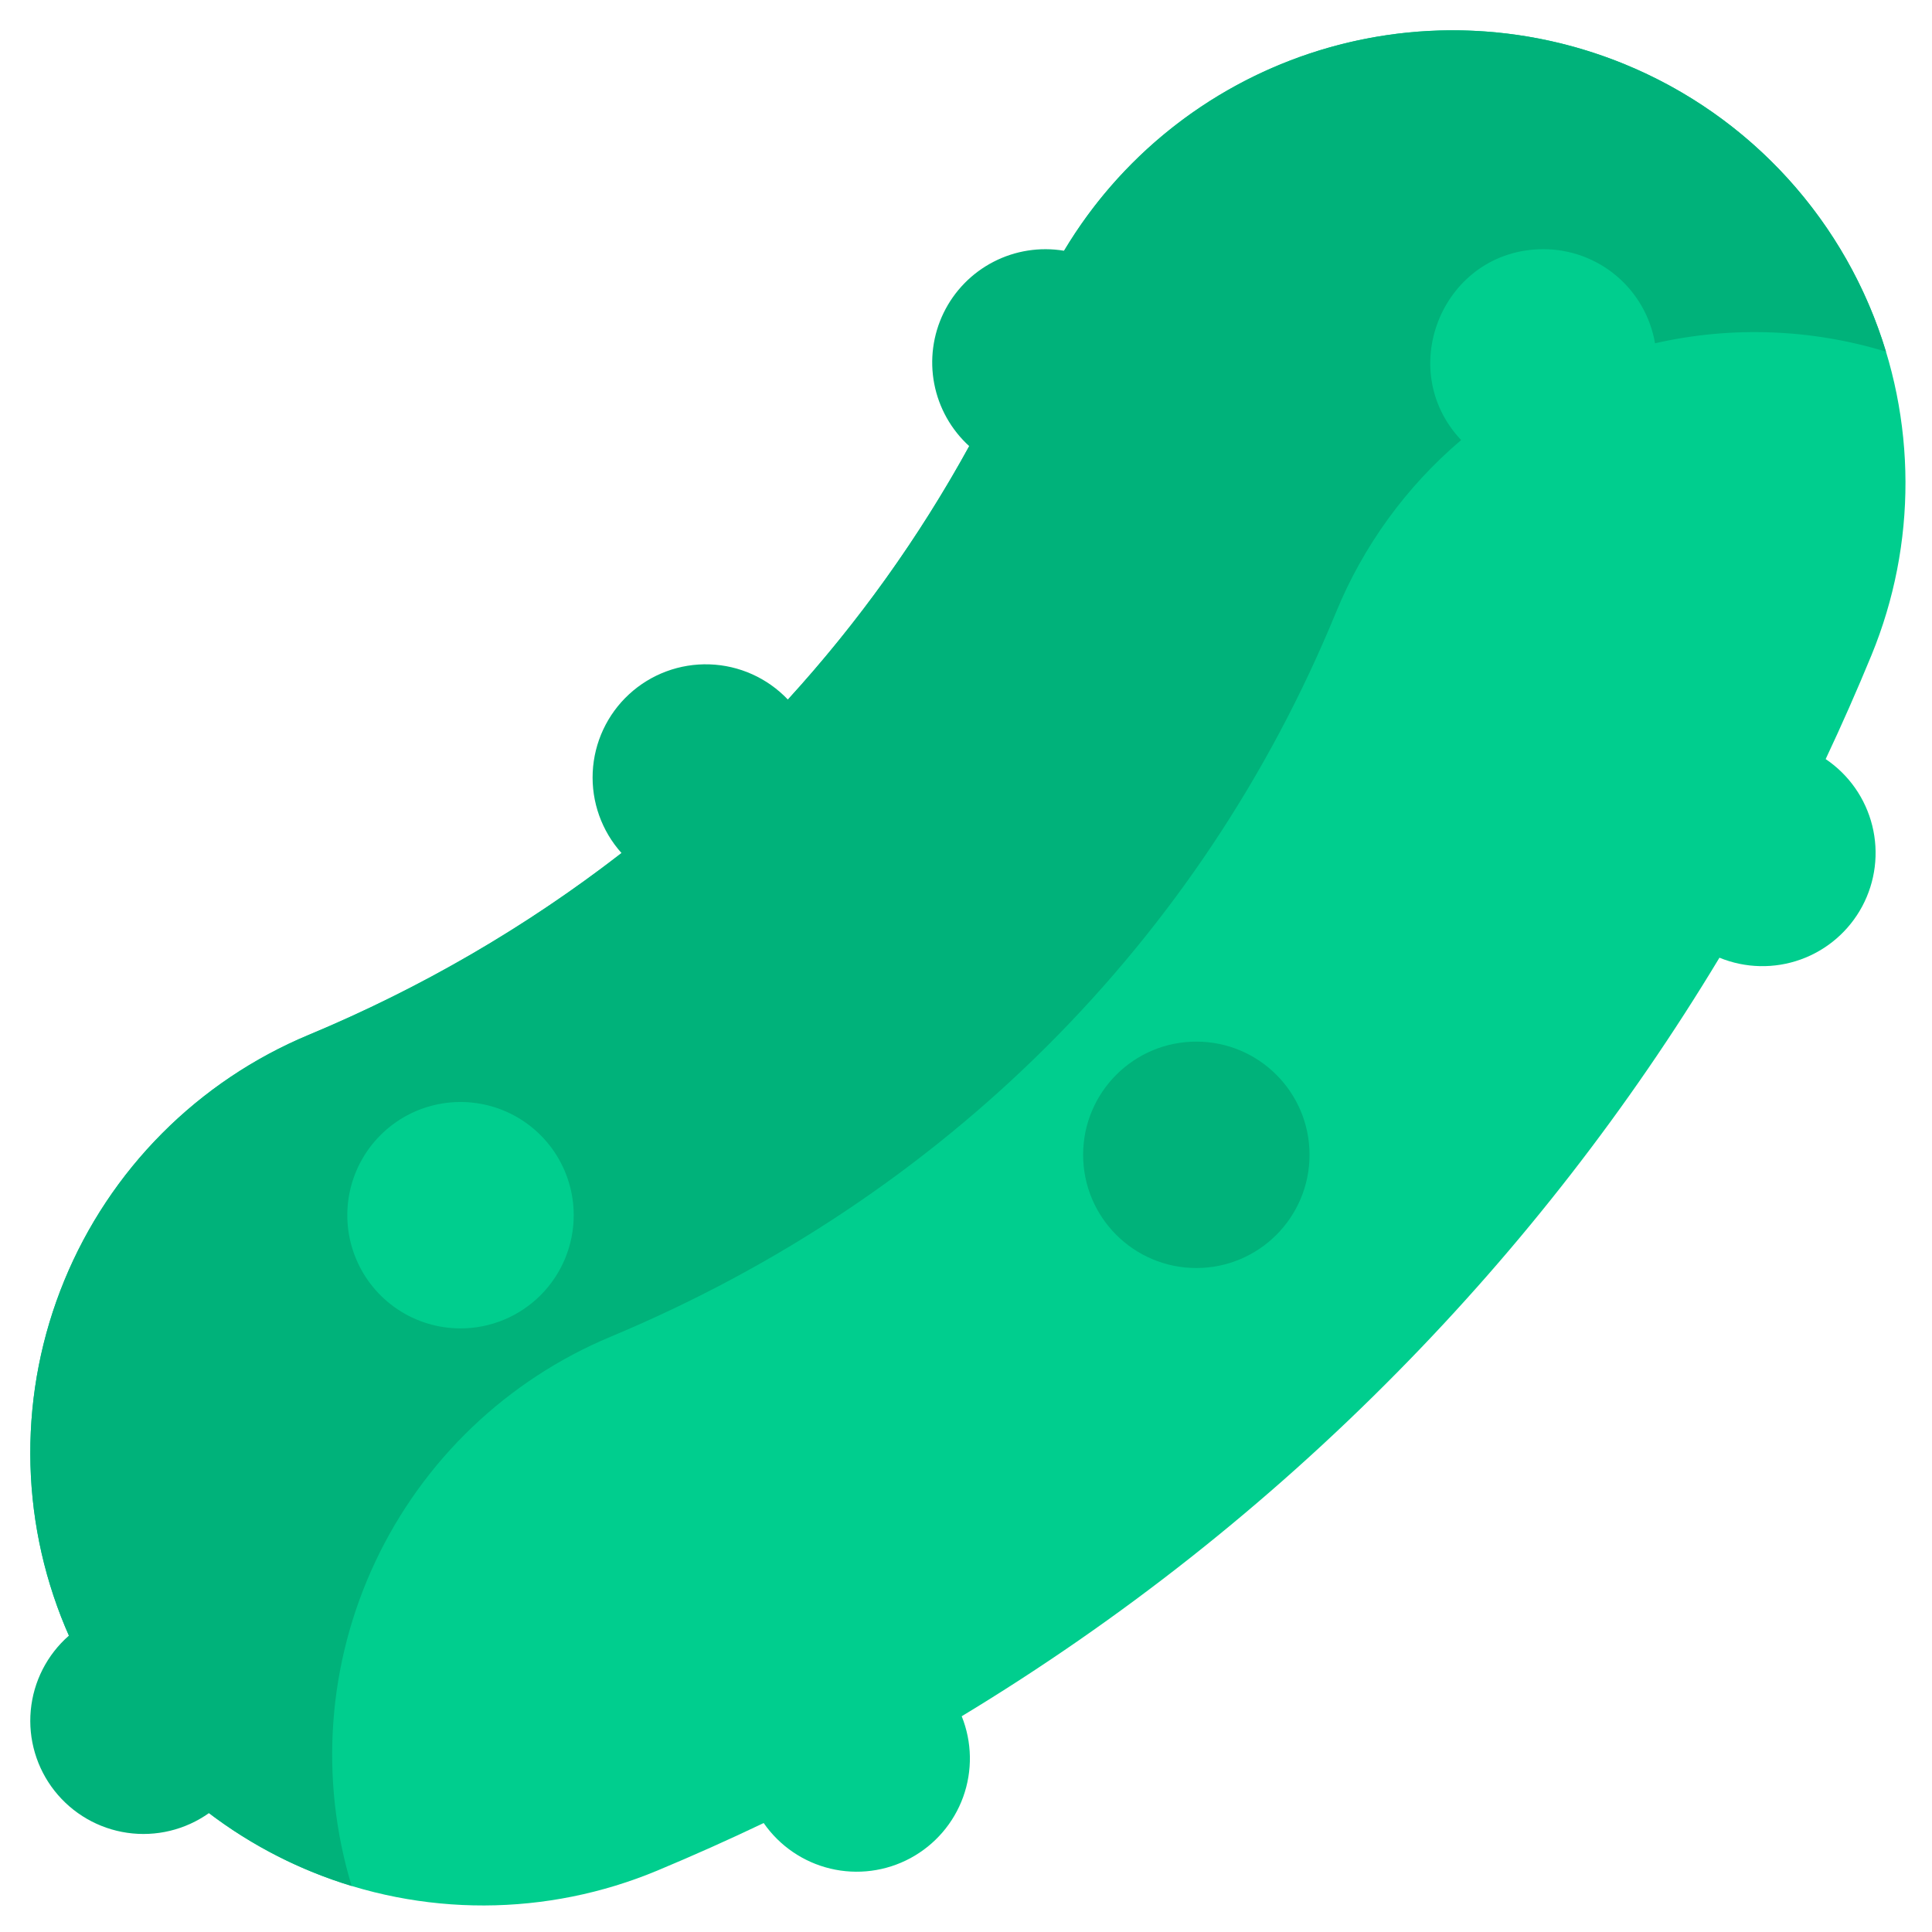 <svg width="512" height="512" viewBox="0 0 512 512" fill="none" xmlns="http://www.w3.org/2000/svg">
<path d="M483.82 201.169C488.087 192.111 492.136 182.928 495.967 173.619C508.062 144.184 507.968 111.151 495.707 81.785C483.446 52.419 460.021 29.127 430.587 17.032C401.152 4.938 368.118 5.031 338.753 17.293C309.387 29.554 286.095 52.978 274 82.413C238.3 169.294 170.045 237.426 81.8 274.256C67.259 280.325 54.056 289.199 42.945 300.37C31.833 311.542 23.031 324.793 17.04 339.366C11.05 353.94 7.989 369.551 8.031 385.307C8.074 401.064 11.219 416.658 17.288 431.198C23.358 445.739 32.231 458.942 43.403 470.054C54.575 481.165 67.826 489.968 82.399 495.958C96.972 501.948 112.583 505.01 128.34 504.967C144.096 504.925 159.69 501.779 174.231 495.71C183.754 491.735 193.138 487.539 202.384 483.124C206.589 489.184 212.878 493.483 220.052 495.2C227.225 496.916 234.78 495.929 241.272 492.428C247.764 488.928 252.739 483.158 255.246 476.221C257.754 469.284 257.617 461.667 254.864 454.824C297.037 429.315 335.862 398.645 370.442 363.524C403.084 330.442 431.693 293.611 455.673 253.8C462.546 256.618 470.219 256.786 477.208 254.271C484.198 251.757 490.006 246.739 493.509 240.189C497.011 233.639 497.959 226.023 496.17 218.814C494.38 211.605 489.979 205.316 483.82 201.165V201.169Z" fill="#00CE8E"/>
<path d="M430.589 17.034C404.006 6.115 374.388 5.098 347.118 14.166C319.849 23.235 296.738 41.788 281.989 66.452C275.6 65.384 269.037 66.413 263.281 69.385C257.526 72.357 252.886 77.111 250.057 82.938C247.228 88.765 246.361 95.352 247.585 101.712C248.809 108.073 252.06 113.867 256.85 118.227C243.551 142.442 227.419 164.989 208.795 185.394C203.369 179.676 195.911 176.324 188.033 176.063C180.155 175.801 172.491 178.651 166.698 183.996C160.905 189.341 157.449 196.752 157.077 204.625C156.705 212.498 159.448 220.202 164.711 226.069C139.325 245.725 111.445 261.928 81.8 274.257C67.259 280.326 54.056 289.2 42.944 300.371C31.833 311.543 23.03 324.794 17.04 339.368C11.049 353.941 7.988 369.552 8.031 385.308C8.073 401.065 11.219 416.659 17.288 431.2C17.605 431.959 17.937 432.706 18.267 433.455C12.479 438.519 8.858 445.612 8.151 453.27C7.443 460.927 9.705 468.564 14.467 474.602C19.229 480.64 26.129 484.618 33.741 485.715C41.352 486.811 49.094 484.942 55.367 480.493C66.732 489.115 79.537 495.652 93.186 499.8C84.564 471.35 86.808 440.713 99.484 413.824C112.161 386.935 134.367 365.708 161.8 354.256C250.043 317.426 318.3 249.294 354 162.413C361.246 144.709 372.638 129.004 387.218 116.62C369.327 97.662 382.637 66.039 409.034 66.039C416.111 66.04 422.96 68.542 428.37 73.104C433.781 77.667 437.404 83.995 438.6 90.97C458.846 86.375 479.941 87.141 499.8 93.193C494.65 76.152 485.766 60.474 473.793 47.299C461.82 34.125 447.061 23.786 430.589 17.034ZM122.039 352.04C116.105 352.04 110.305 350.281 105.372 346.984C100.438 343.688 96.593 339.002 94.323 333.521C92.052 328.039 91.458 322.007 92.615 316.187C93.773 310.368 96.63 305.022 100.826 300.827C105.021 296.631 110.367 293.774 116.186 292.616C122.006 291.459 128.038 292.053 133.519 294.324C139.001 296.594 143.687 300.439 146.983 305.373C150.279 310.306 152.039 316.107 152.039 322.04C152.039 329.996 148.878 337.627 143.252 343.253C137.626 348.879 129.995 352.04 122.039 352.04Z" fill="#00B27A"/>
<path d="M317.039 336.039C333.608 336.039 347.039 322.608 347.039 306.039C347.039 289.471 333.608 276.039 317.039 276.039C300.471 276.039 287.039 289.471 287.039 306.039C287.039 322.608 300.471 336.039 317.039 336.039Z" fill="#00B27A"/>
</svg>
